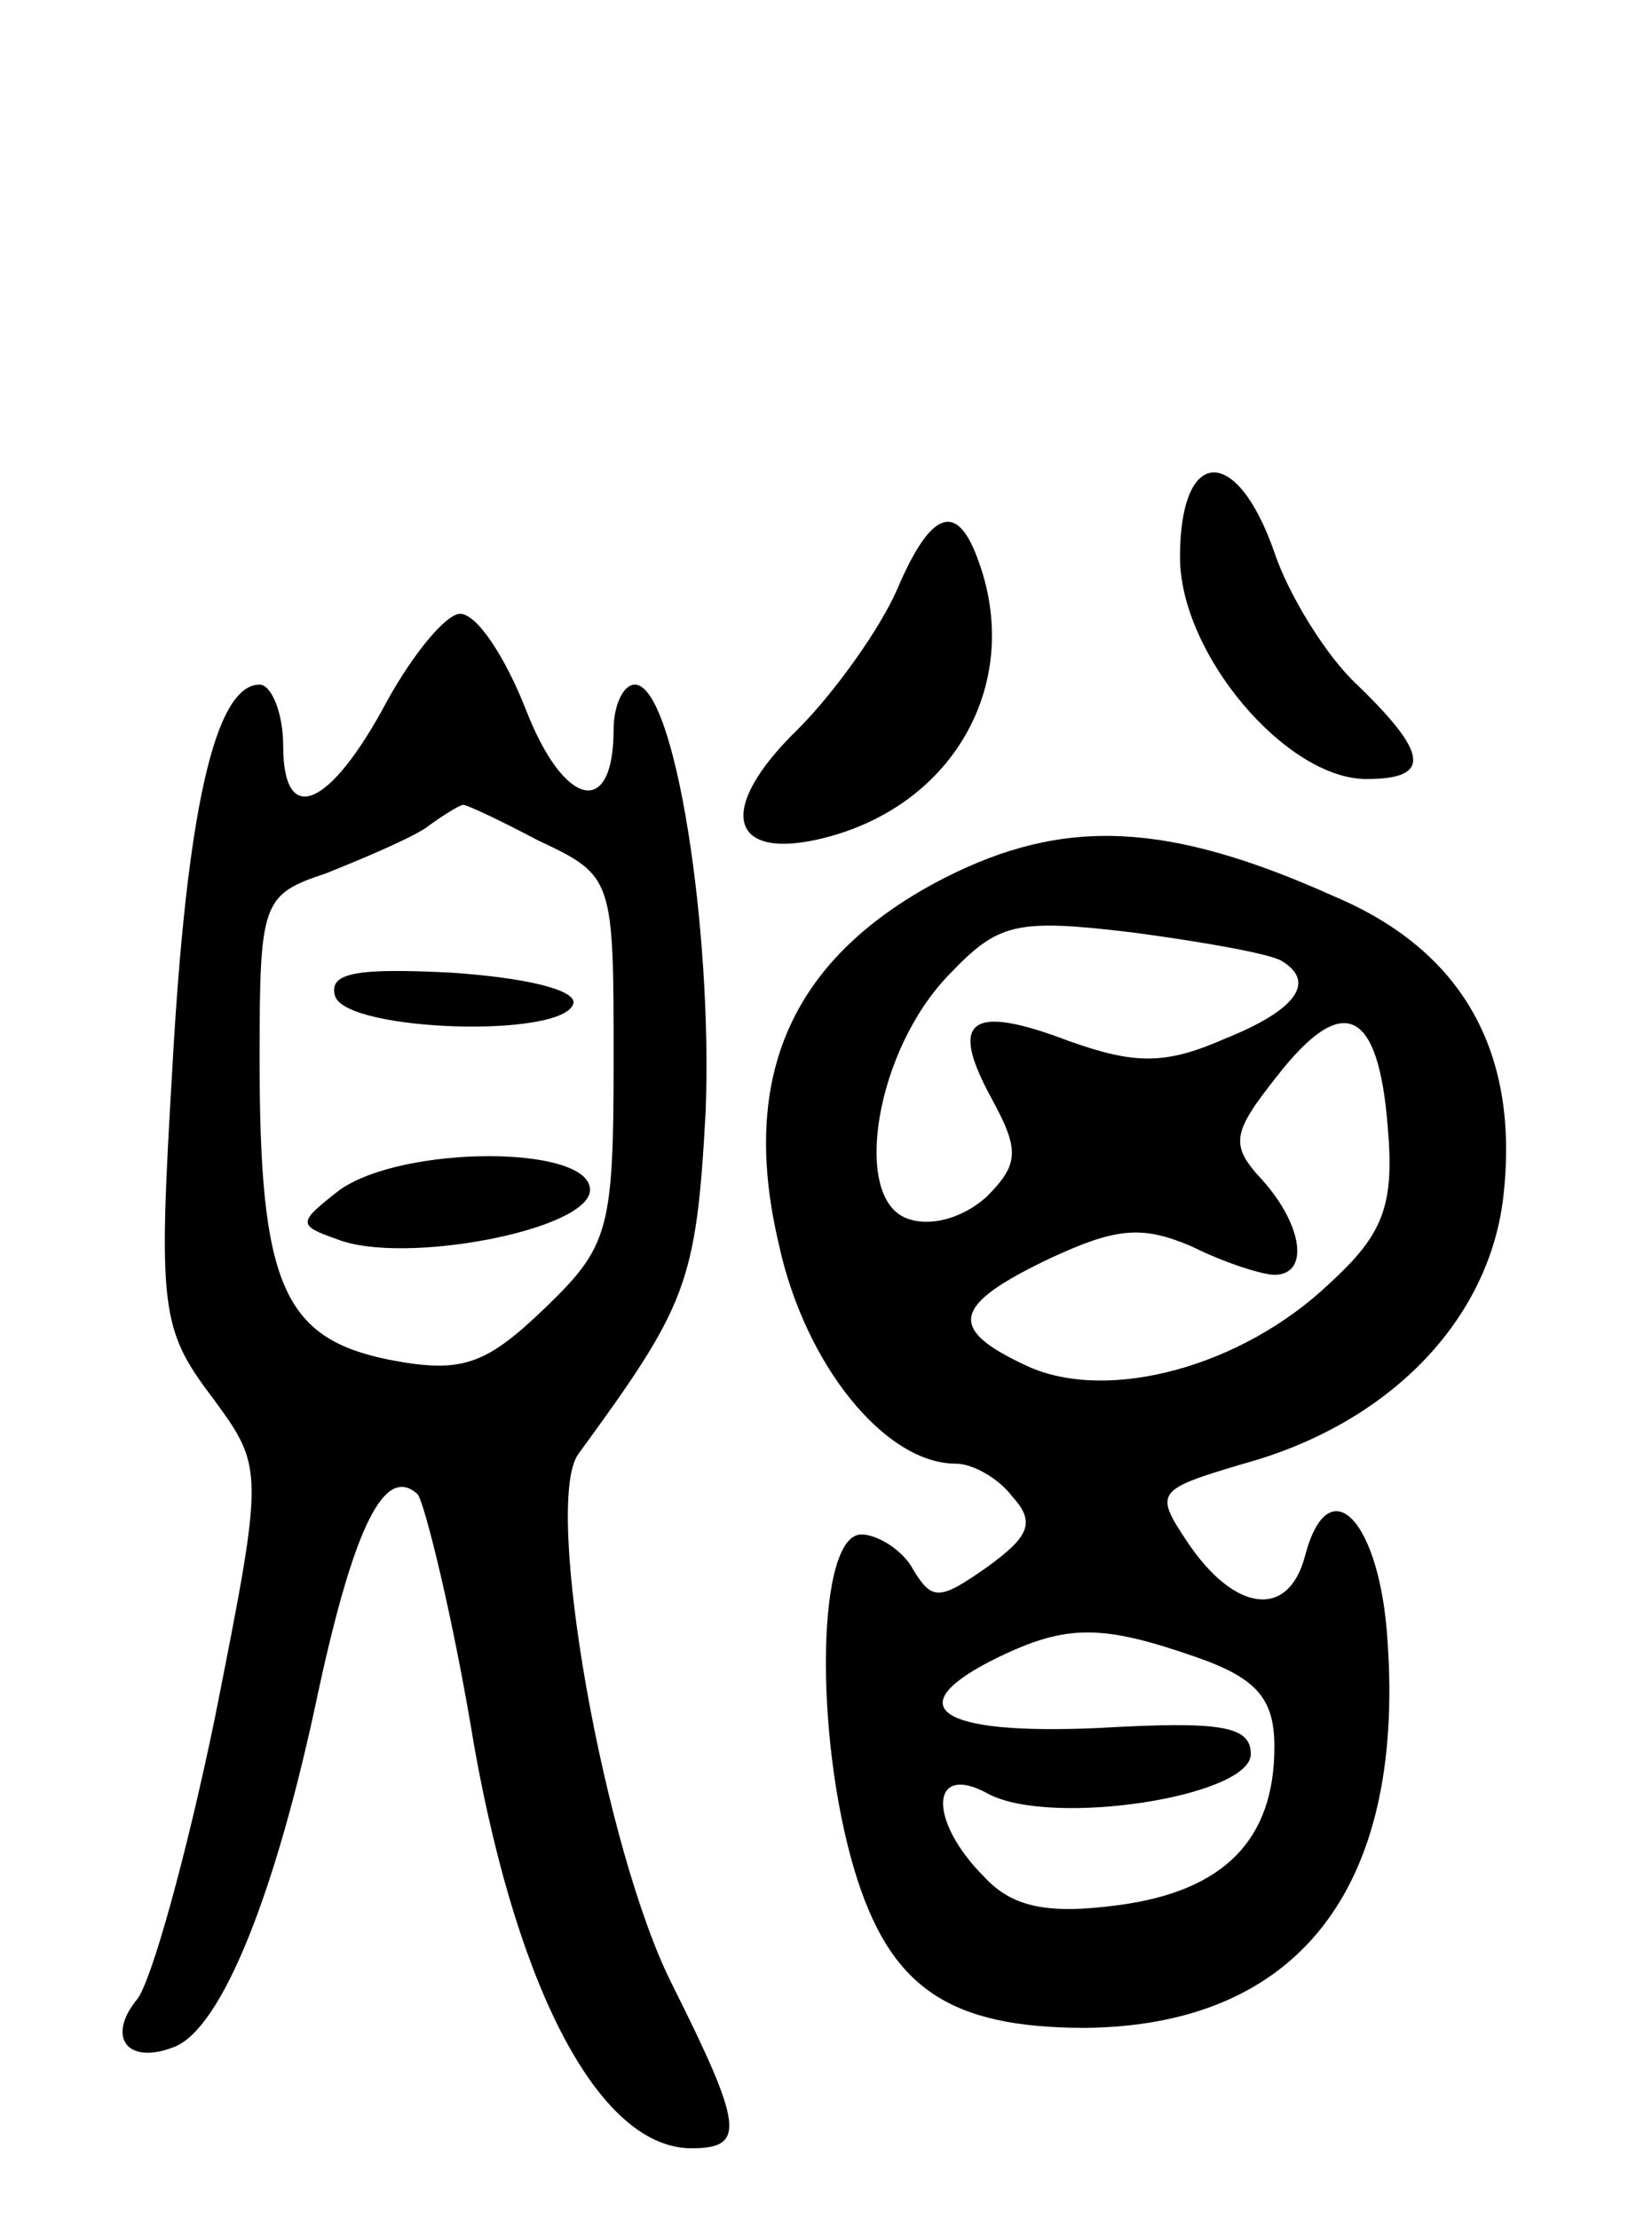 <svg version="1.0" xmlns="http://www.w3.org/2000/svg"
 width="70pt" height="94pt" viewBox="0 0 70 94"
 preserveAspectRatio="xMidYMid meet">
<g transform="translate(0,94) scale(0.1,-0.1)"
fill="#000000" stroke="none">
<path d="M500 704 c0 -41 45 -94 79 -94 28 0 26 11 -4 40 -13 12 -29 38 -35
56 -16 46 -40 45 -40 -2z"/>
<path d="M380 690 c-7 -16 -26 -43 -42 -59 -35 -34 -29 -56 11 -46 56 14 85
67 65 119 -9 24 -20 19 -34 -14z"/>
<path d="M164 643 c-24 -45 -44 -54 -44 -19 0 14 -5 26 -10 26 -19 0 -31 -54
-37 -163 -6 -101 -5 -110 17 -139 22 -30 22 -30 1 -136 -12 -58 -27 -112 -33
-119 -13 -16 -4 -28 16 -20 20 8 43 65 61 151 15 69 28 96 42 83 3 -4 15 -52
24 -107 19 -106 54 -170 92 -170 23 0 22 9 -8 69 -29 57 -55 204 -40 225 46
63 50 72 54 145 3 77 -13 181 -30 181 -5 0 -9 -9 -9 -19 0 -38 -21 -33 -37 8
-9 23 -21 41 -28 41 -6 0 -20 -17 -31 -37z m64 -59 c32 -15 32 -16 32 -93 0
-72 -2 -79 -29 -105 -25 -24 -35 -28 -66 -22 -45 9 -55 32 -55 127 0 67 1 70
28 79 15 6 34 14 42 19 8 6 15 10 16 10 0 1 15 -6 32 -15z"/>
<path d="M142 518 c5 -15 97 -18 101 -3 1 6 -22 11 -52 13 -40 2 -52 0 -49
-10z"/>
<path d="M144 436 c-18 -14 -18 -15 -1 -21 28 -11 107 4 107 21 0 19 -79 19
-106 0z"/>
<path d="M400 568 c-64 -33 -87 -83 -70 -155 11 -51 45 -93 75 -93 7 0 18 -6
24 -14 10 -11 7 -17 -11 -30 -20 -14 -23 -14 -31 -1 -4 8 -15 15 -22 15 -19 0
-20 -85 -3 -142 15 -50 40 -67 98 -67 90 1 135 59 128 163 -3 52 -25 75 -35
37 -7 -27 -30 -24 -50 6 -14 21 -13 22 24 33 62 17 104 61 110 113 7 61 -17
104 -71 127 -71 32 -115 34 -166 8z m143 -35 c15 -9 6 -21 -24 -33 -25 -11
-38 -11 -66 -1 -42 16 -51 9 -33 -24 12 -22 12 -28 -2 -42 -10 -9 -24 -13 -34
-9 -23 9 -13 71 18 103 21 22 28 24 78 18 30 -4 58 -9 63 -12z m45 -70 c3 -34
-2 -46 -25 -67 -37 -35 -93 -50 -127 -35 -35 16 -33 26 9 46 28 13 39 14 60 5
14 -7 30 -12 35 -12 15 0 12 21 -5 40 -14 15 -13 20 6 44 28 36 43 29 47 -21z
m-81 -225 c26 -9 33 -18 33 -38 0 -39 -21 -61 -66 -67 -30 -4 -45 -1 -57 12
-24 24 -23 49 2 35 27 -14 111 -1 111 17 0 12 -13 14 -65 11 -68 -3 -85 9 -42
30 29 14 44 14 84 0z"/>
</g>
</svg>
